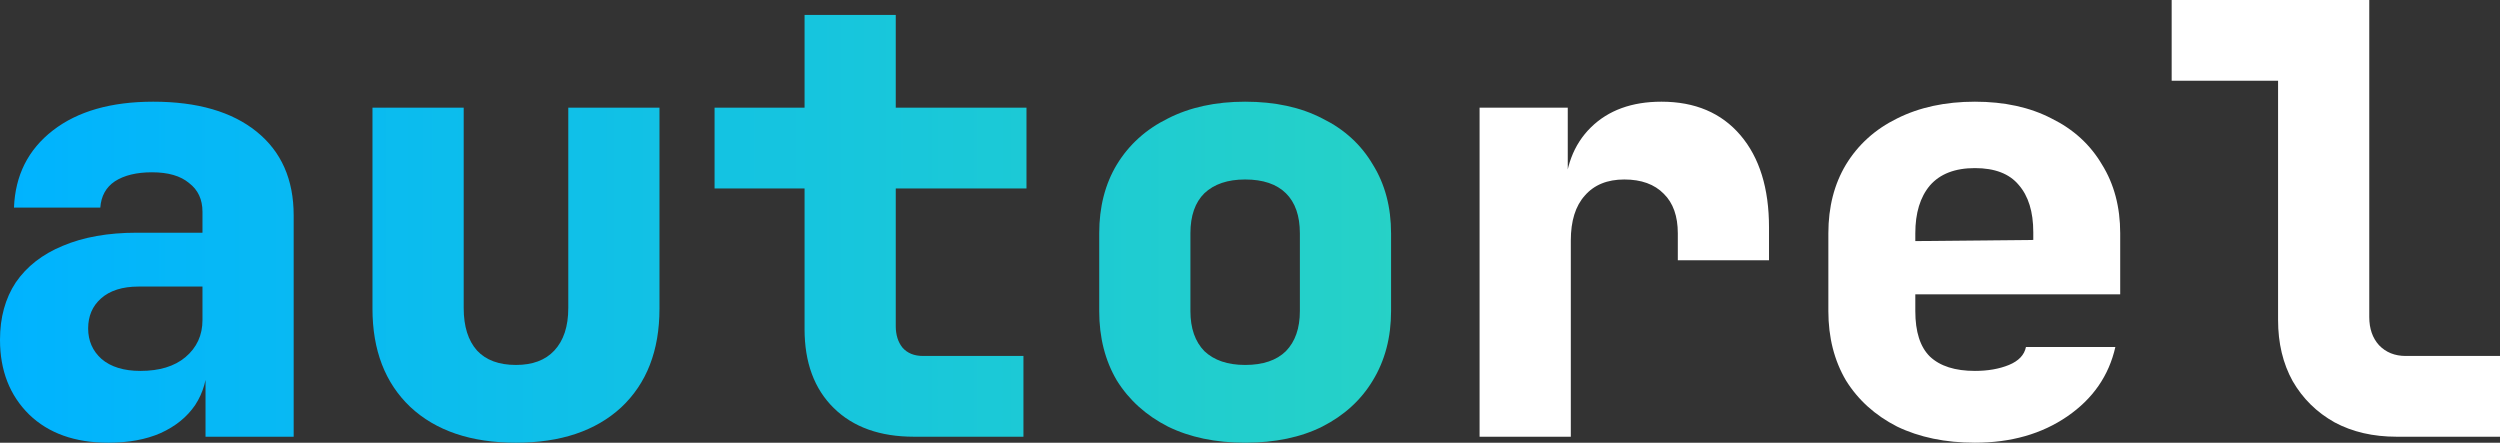 <svg width="96" height="17" viewBox="0 0 96 17" fill="none" xmlns="http://www.w3.org/2000/svg">
<rect x="0" y="0" width="96" height="17" fill="#333333" stroke="none"/>
<path d="M4.156 17C2.88 17 1.868 16.64 1.121 15.92C0.374 15.185 0 14.228 0 13.049C0 12.191 0.202 11.456 0.607 10.843C1.027 10.231 1.627 9.764 2.405 9.442C3.199 9.105 4.148 8.936 5.253 8.936H7.775V8.132C7.775 7.658 7.604 7.29 7.261 7.03C6.934 6.754 6.46 6.616 5.837 6.616C5.246 6.616 4.771 6.731 4.413 6.961C4.07 7.191 3.884 7.527 3.852 7.972H0.537C0.584 6.731 1.082 5.743 2.031 5.008C2.981 4.273 4.265 3.905 5.884 3.905C7.58 3.905 8.903 4.288 9.853 5.054C10.803 5.82 11.277 6.892 11.277 8.27V16.77H7.892V14.266H7.331L7.962 13.899C7.962 14.527 7.806 15.078 7.495 15.553C7.183 16.012 6.74 16.372 6.164 16.632C5.604 16.878 4.934 17 4.156 17ZM5.393 14.243C6.125 14.243 6.701 14.067 7.121 13.715C7.557 13.347 7.775 12.873 7.775 12.29V11.004H5.323C4.701 11.004 4.218 11.157 3.876 11.463C3.549 11.755 3.385 12.137 3.385 12.612C3.385 13.087 3.557 13.477 3.899 13.784C4.257 14.09 4.755 14.243 5.393 14.243Z" fill="url(#paint0_linear_2483_3)"/>
<path d="M19.814 17C18.086 17 16.732 16.541 15.751 15.622C14.786 14.703 14.303 13.447 14.303 11.854V4.135H17.806V11.831C17.806 12.536 17.977 13.079 18.319 13.462C18.662 13.83 19.16 14.014 19.814 14.014C20.452 14.014 20.942 13.83 21.285 13.462C21.642 13.079 21.822 12.536 21.822 11.831V4.135H25.324V11.854C25.324 13.462 24.833 14.726 23.853 15.645C22.872 16.548 21.526 17 19.814 17Z" fill="url(#paint1_linear_2483_3)"/>
<path d="M35.097 16.77C33.79 16.77 32.763 16.403 32.016 15.668C31.268 14.932 30.895 13.922 30.895 12.635V7.236H27.439V4.135H30.895V0.574H34.397V4.135H39.417V7.236H34.397V12.52C34.397 12.857 34.483 13.133 34.654 13.347C34.841 13.562 35.105 13.669 35.448 13.669H39.3V16.77H35.097Z" fill="url(#paint2_linear_2483_3)"/>
<path d="M47.813 17C46.677 17 45.688 16.793 44.848 16.38C44.008 15.951 43.354 15.361 42.887 14.611C42.435 13.845 42.21 12.957 42.21 11.946V8.959C42.21 7.949 42.435 7.068 42.887 6.318C43.354 5.552 44.008 4.962 44.848 4.549C45.688 4.12 46.677 3.905 47.813 3.905C48.965 3.905 49.953 4.12 50.778 4.549C51.619 4.962 52.265 5.552 52.716 6.318C53.183 7.068 53.417 7.949 53.417 8.959V11.946C53.417 12.957 53.183 13.845 52.716 14.611C52.265 15.361 51.619 15.951 50.778 16.38C49.953 16.793 48.965 17 47.813 17ZM47.813 14.014C48.498 14.014 49.02 13.837 49.378 13.485C49.736 13.118 49.915 12.604 49.915 11.946V8.959C49.915 8.286 49.736 7.773 49.378 7.42C49.02 7.068 48.498 6.892 47.813 6.892C47.144 6.892 46.623 7.068 46.249 7.42C45.891 7.773 45.712 8.286 45.712 8.959V11.946C45.712 12.604 45.891 13.118 46.249 13.485C46.623 13.837 47.144 14.014 47.813 14.014Z" fill="url(#paint3_linear_2483_3)"/>
<path d="M56.816 16.77V4.135H60.202V6.777H61.229L60.085 7.581C60.085 6.448 60.42 5.552 61.089 4.893C61.759 4.235 62.661 3.905 63.798 3.905C65.09 3.905 66.101 4.334 66.833 5.192C67.564 6.05 67.93 7.229 67.93 8.73V9.993H64.428V8.959C64.428 8.301 64.249 7.795 63.891 7.443C63.533 7.076 63.027 6.892 62.373 6.892C61.72 6.892 61.214 7.099 60.856 7.512C60.498 7.91 60.319 8.485 60.319 9.235V16.77H56.816Z" fill="white"/>
<path d="M75.836 17C74.7 17 73.704 16.793 72.848 16.38C72.007 15.951 71.353 15.361 70.886 14.611C70.435 13.845 70.209 12.957 70.209 11.946V8.959C70.209 7.949 70.435 7.068 70.886 6.318C71.353 5.552 72.007 4.962 72.848 4.549C73.704 4.12 74.7 3.905 75.836 3.905C76.972 3.905 77.953 4.12 78.778 4.549C79.619 4.962 80.265 5.552 80.716 6.318C81.183 7.068 81.416 7.949 81.416 8.959V11.303H73.548V11.946C73.548 12.742 73.735 13.324 74.109 13.692C74.498 14.059 75.073 14.243 75.836 14.243C76.334 14.243 76.77 14.167 77.144 14.014C77.517 13.86 77.735 13.631 77.797 13.324H81.23C80.981 14.427 80.366 15.315 79.385 15.989C78.404 16.663 77.222 17 75.836 17ZM78.078 9.488V8.914C78.078 8.132 77.891 7.527 77.517 7.099C77.159 6.67 76.599 6.455 75.836 6.455C75.073 6.455 74.498 6.677 74.109 7.122C73.735 7.566 73.548 8.178 73.548 8.959V9.258L78.311 9.212L78.078 9.488Z" fill="white"/>
<path d="M92.031 16.77C91.128 16.77 90.334 16.587 89.649 16.219C88.964 15.836 88.427 15.308 88.038 14.634C87.665 13.96 87.478 13.179 87.478 12.29V3.101H83.392V0H90.98V12.176C90.98 12.62 91.105 12.98 91.354 13.255C91.618 13.531 91.961 13.669 92.381 13.669H96V16.77H92.031Z" fill="white"/>
<defs>
<linearGradient id="paint0_linear_2483_3" x1="0" y1="8.5" x2="96" y2="8.5" gradientUnits="userSpaceOnUse">
<stop stop-color="#00B3FF"/>
<stop offset="1" stop-color="#44EA9A"/>
</linearGradient>
<linearGradient id="paint1_linear_2483_3" x1="0" y1="8.5" x2="96" y2="8.5" gradientUnits="userSpaceOnUse">
<stop stop-color="#00B3FF"/>
<stop offset="1" stop-color="#44EA9A"/>
</linearGradient>
<linearGradient id="paint2_linear_2483_3" x1="0" y1="8.5" x2="96" y2="8.5" gradientUnits="userSpaceOnUse">
<stop stop-color="#00B3FF"/>
<stop offset="1" stop-color="#44EA9A"/>
</linearGradient>
<linearGradient id="paint3_linear_2483_3" x1="0" y1="8.5" x2="96" y2="8.5" gradientUnits="userSpaceOnUse">
<stop stop-color="#00B3FF"/>
<stop offset="1" stop-color="#44EA9A"/>
</linearGradient>
</defs>
</svg>
